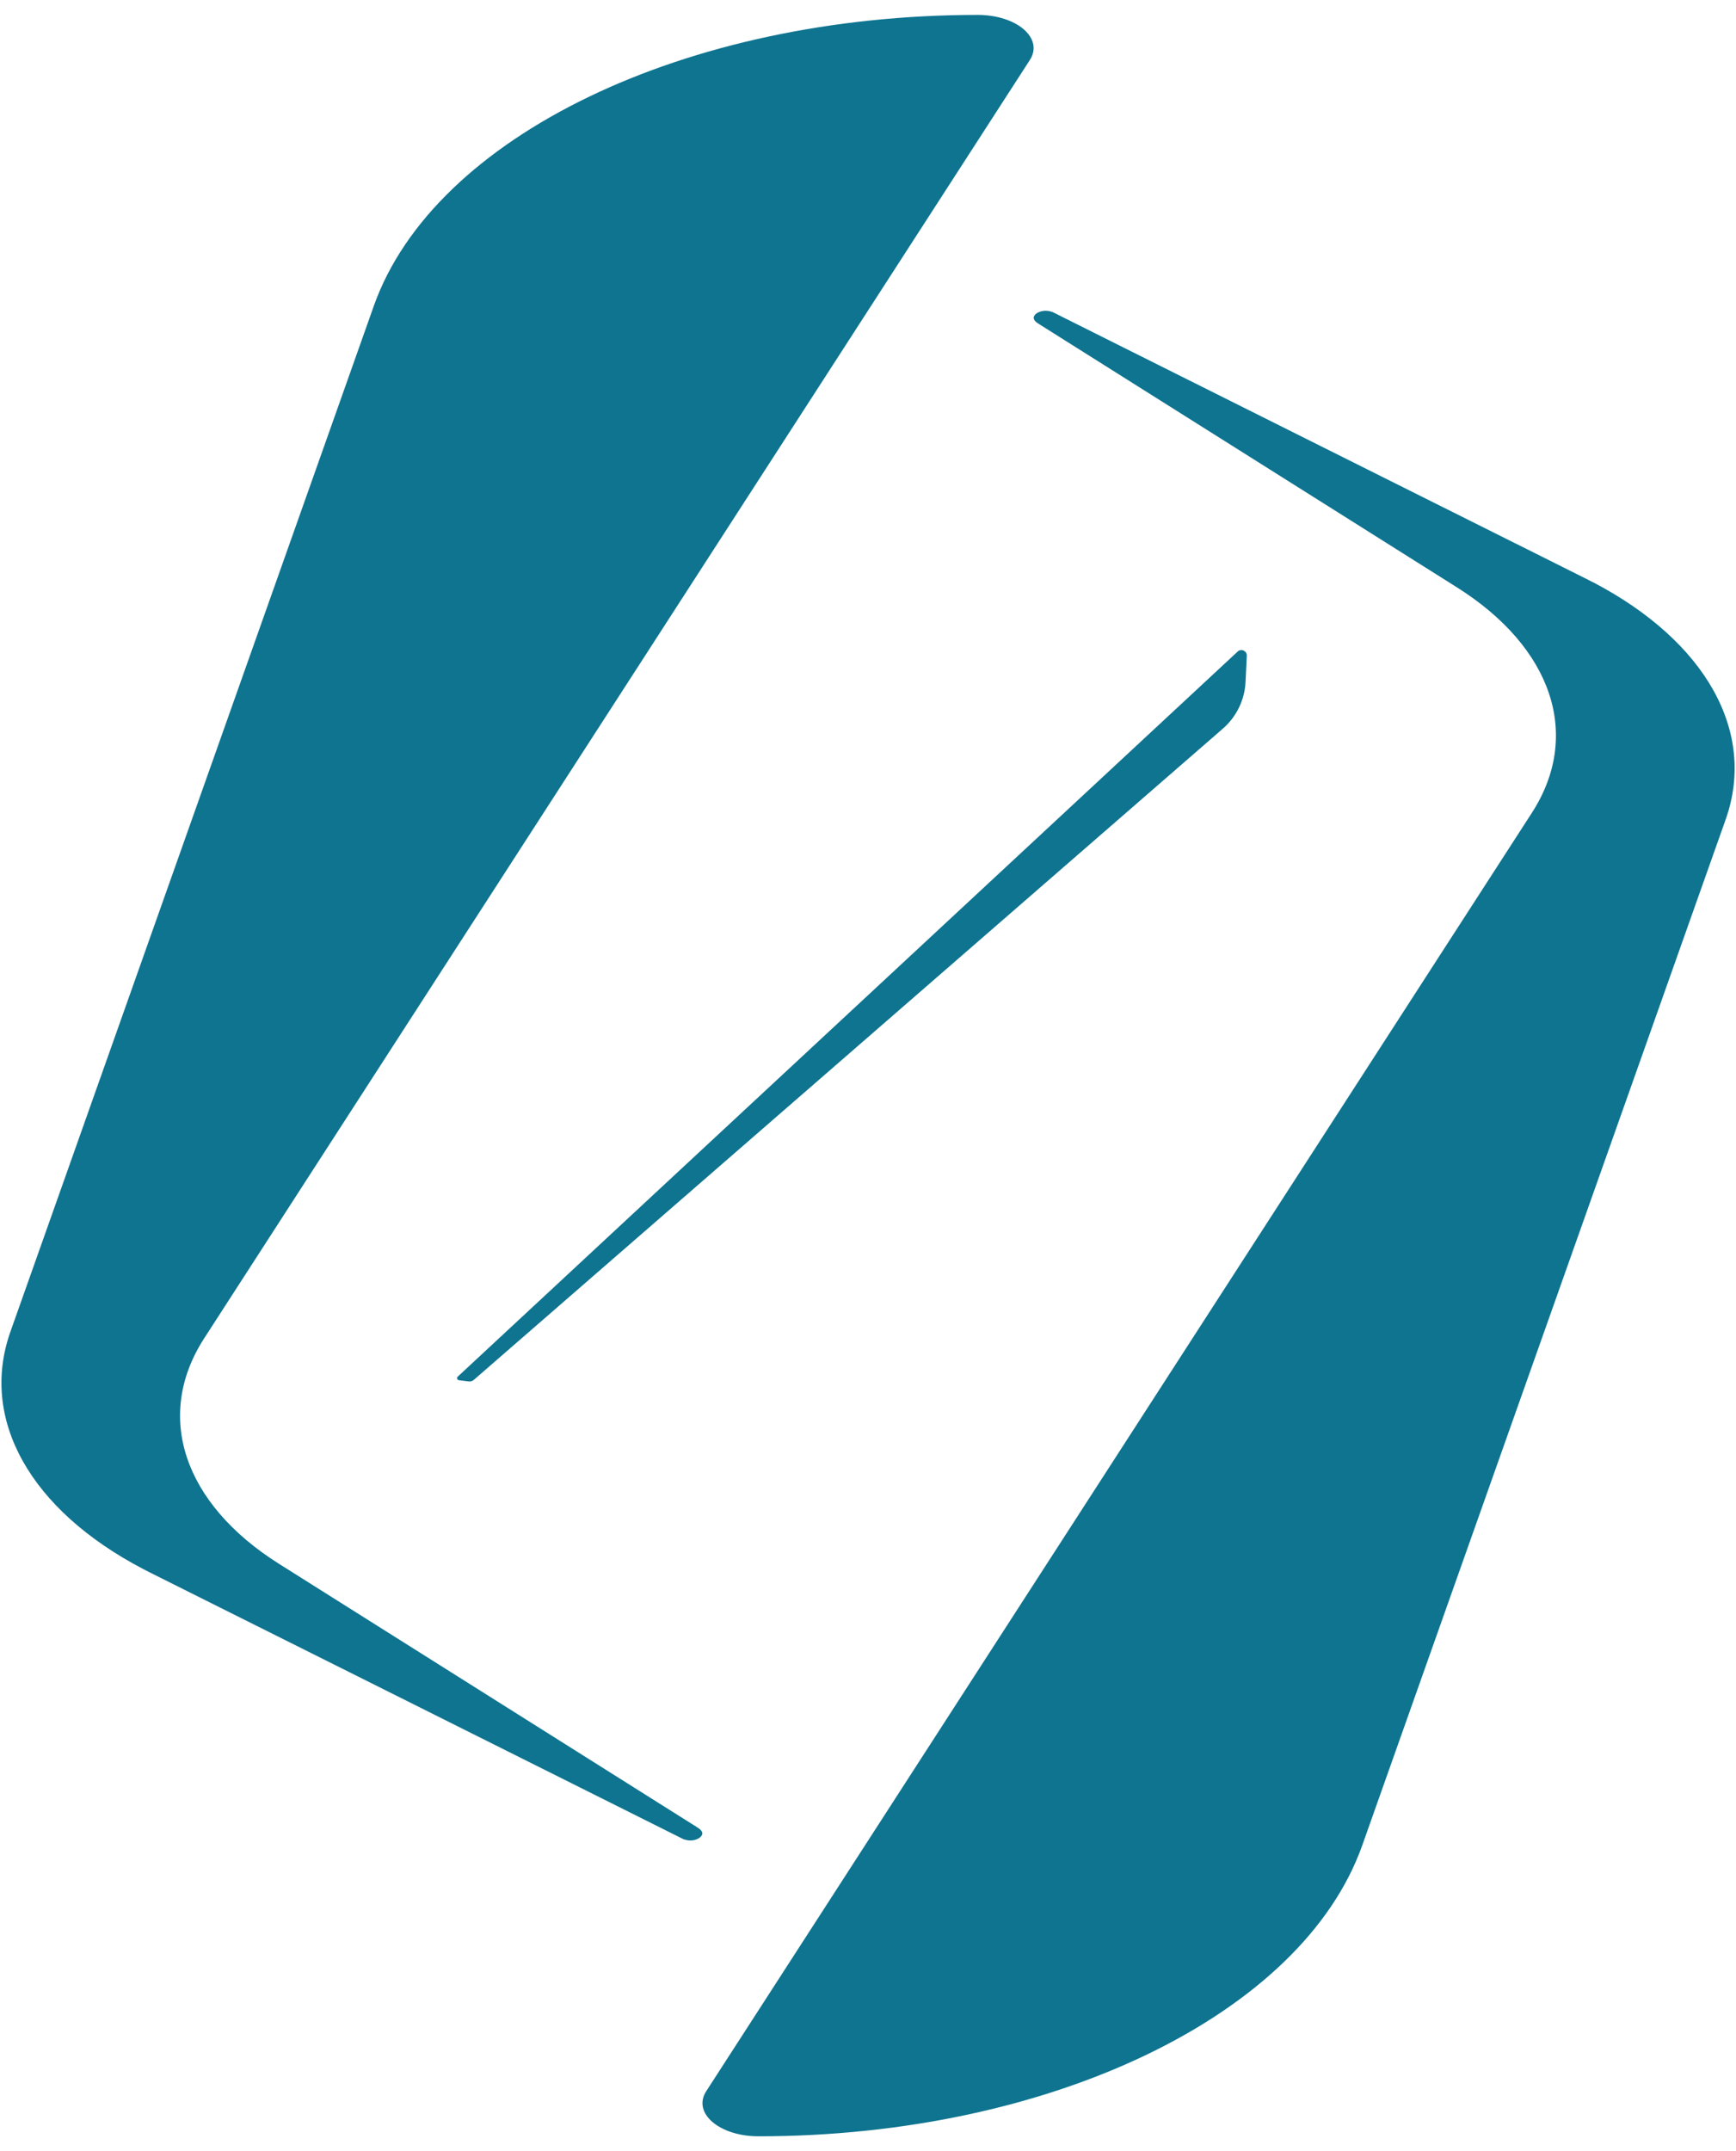 <?xml version="1.0" encoding="UTF-8"?>
<svg id="Capa_1" data-name="Capa 1" xmlns="http://www.w3.org/2000/svg" viewBox="0 0 872 1080">
  <defs>
    <style>
      .cls-1 {
        fill: #0e7490;
      }
    </style>
  </defs>
  <path class="cls-1" d="M621.68,327.11L229.93,691.12c-.65,.6-.3,1.68,.58,1.79l4.89,.62c.94,.12,1.89-.17,2.61-.79l376.22-326.92c6.86-5.96,10.99-14.47,11.42-23.55l.62-13.03c.12-2.45-2.8-3.81-4.6-2.14Z"/>
  <g>
    <path class="cls-1" d="M800.22,292.36c-1.21-.63-2.43-1.26-3.68-1.89-2.61-1.3-5.27-2.63-7.96-3.98l-12.18-6.09c-4.94-2.47-9.99-4.99-15.11-7.55l-.49-.24c-2.43-1.21-4.88-2.44-7.34-3.67l-10.88-5.43c-1.53-.76-3.05-1.53-4.59-2.29l-17.36-8.67c-5.21-2.6-10.45-5.22-15.69-7.84l-8.27-4.13c-1.36-.68-2.72-1.36-4.08-2.04l-49.9-24.93c-2.59-1.3-5.17-2.58-7.72-3.86l-.35-.18c-2.49-1.24-4.95-2.47-7.39-3.69l-20.55-10.27c-2.28-1.14-4.53-2.27-6.75-3.37l-6.71-3.35c-4.18-2.09-8.22-4.11-12.1-6.05l-8.81-4.4c-1.28-.64-2.54-1.27-3.77-1.88l-3.92-1.96c-1.12-.56-2.22-1.11-3.29-1.64l-3-1.5c-3.15-1.57-6.09-3.04-8.8-4.4l-10.39-5.19c-.62-.31-1.21-.6-1.77-.89l-4.01-2c-.75-.37-1.39-.69-1.95-.98l-1.04-.52c-.17-.08-.32-.16-.46-.23l-.69-.35c-.14-.07-.24-.12-.24-.12-.08-.04-.16-.07-.24-.1-.54-.21-1.97-.7-3.7-.68-2.99,.08-5.54,1.6-5.81,3.34-.08,.89,.47,1.97,2.42,3.19l210.11,132.3s.03,.02,.05,.03c48.14,30.33,62.77,74.36,37.62,113.27l-414.69,641.74c-7.05,10.91,6.52,22.63,26.21,22.63h0c146.6,0,273.15-60.96,303.33-146.12l182.53-514.97c15.59-43.98-9.95-89.44-66.55-119.07Z"/>
    <path class="cls-1" d="M517.3,30.12c7.05-10.91-6.52-22.63-26.21-22.63h0c-146.6,0-273.15,60.96-303.33,146.12L5.23,668.57c-15.59,43.98,9.95,89.44,66.55,119.07,1.21,.63,2.43,1.26,3.68,1.89,2.61,1.3,5.27,2.63,7.96,3.98l12.18,6.09c4.94,2.47,9.99,4.99,15.11,7.55l.49,.24c2.43,1.21,4.88,2.44,7.34,3.67l10.88,5.43c1.53,.76,3.05,1.53,4.59,2.29l17.36,8.67c5.21,2.6,10.45,5.22,15.69,7.84l8.27,4.13c1.36,.68,2.72,1.36,4.08,2.04l49.9,24.93c2.59,1.3,5.17,2.58,7.72,3.86l.35,.18c2.49,1.24,4.95,2.47,7.39,3.69l20.55,10.27c2.28,1.14,4.53,2.27,6.75,3.37l6.71,3.35c4.18,2.09,8.22,4.11,12.1,6.05l8.81,4.4c1.28,.64,2.54,1.27,3.77,1.88l3.92,1.96c1.12,.56,2.22,1.11,3.29,1.64l3,1.5c3.15,1.57,6.09,3.04,8.8,4.4l10.39,5.19c.62,.31,1.21,.6,1.77,.89l4.01,2c.75,.37,1.39,.69,1.95,.98l1.04,.52c.17,.08,.32,.16,.46,.23l.69,.35c.14,.07,.24,.12,.24,.12,.08,.04,.16,.07,.24,.1,.54,.21,1.97,.7,3.7,.68,2.99-.08,5.54-1.6,5.81-3.34,.08-.89-.47-1.97-2.42-3.19l-210.11-132.3s-.03-.02-.05-.03c-48.14-30.33-62.77-74.36-37.62-113.27L517.3,30.12Z"/>
  </g>
</svg>
